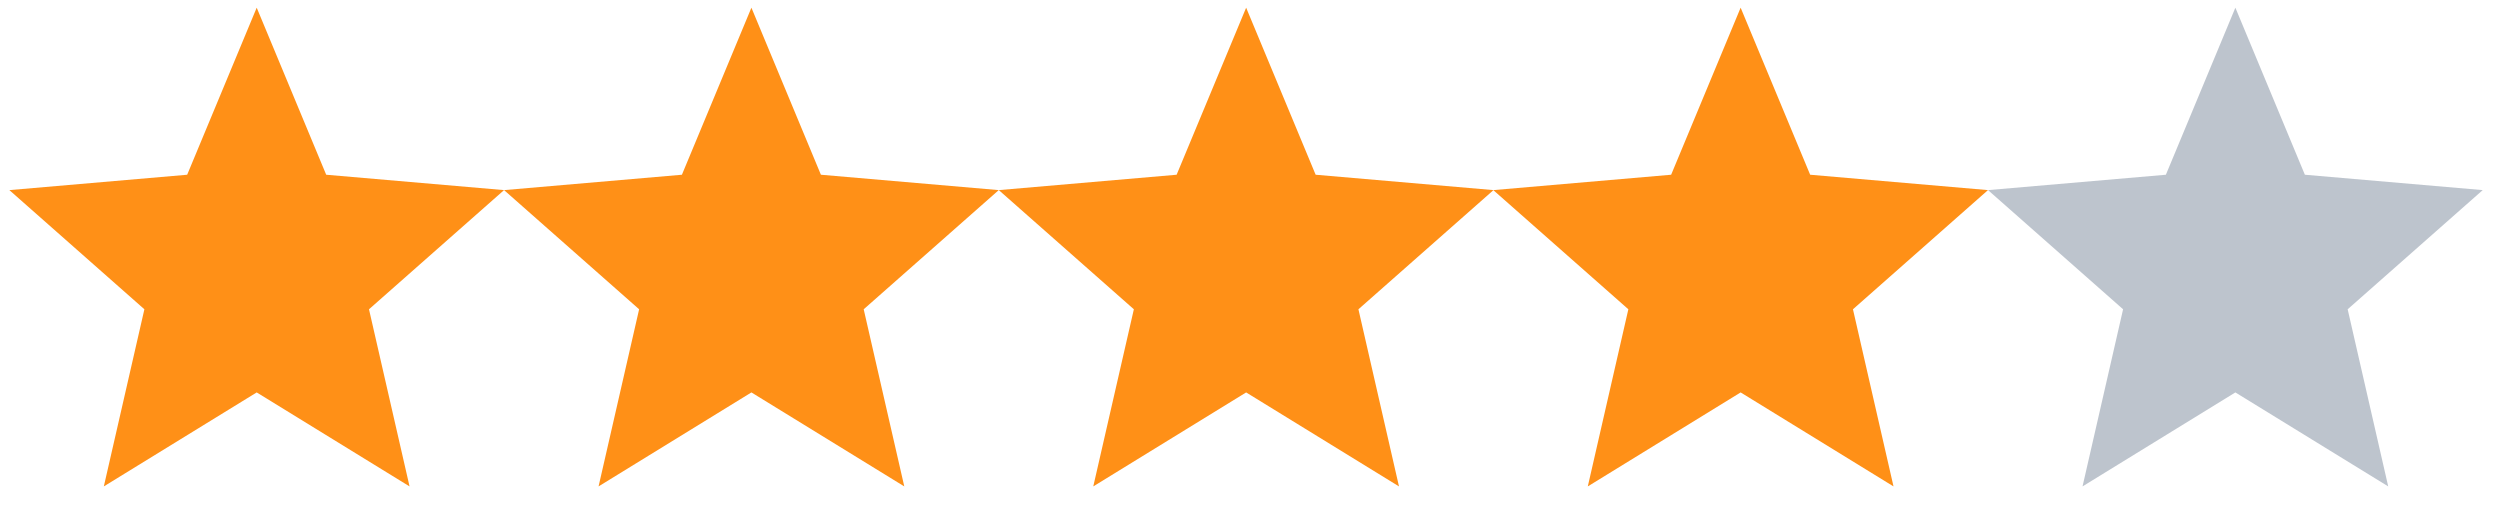<svg width="94" height="19" viewBox="0 0 94 19" fill="none" xmlns="http://www.w3.org/2000/svg">
<path fill-rule="evenodd" clip-rule="evenodd" d="M84.05 14.755L89.797 18.289L88.272 11.629L93.35 7.148L86.663 6.57L84.05 0.289L81.437 6.57L74.75 7.148L79.828 11.629L78.303 18.289L84.05 14.755Z" fill="#BDC4CD"/>
<path fill-rule="evenodd" clip-rule="evenodd" d="M65.448 14.755L71.196 18.289L69.671 11.629L74.748 7.148L68.062 6.57L65.448 0.289L62.835 6.57L56.148 7.148L61.226 11.629L59.701 18.289L65.448 14.755Z" fill="#FF9017"/>
<path fill-rule="evenodd" clip-rule="evenodd" d="M46.855 14.755L52.602 18.289L51.077 11.629L56.155 7.148L49.468 6.57L46.855 0.289L44.241 6.57L37.555 7.148L42.633 11.629L41.107 18.289L46.855 14.755Z" fill="#FF9017"/>
<path fill-rule="evenodd" clip-rule="evenodd" d="M28.253 14.755L34.001 18.289L32.475 11.629L37.553 7.148L30.866 6.57L28.253 0.289L25.64 6.57L18.953 7.148L24.031 11.629L22.506 18.289L28.253 14.755Z" fill="#FF9017"/>
<path fill-rule="evenodd" clip-rule="evenodd" d="M9.652 14.755L15.399 18.289L13.874 11.629L18.952 7.148L12.265 6.57L9.652 0.289L7.038 6.57L0.352 7.148L5.429 11.629L3.904 18.289L9.652 14.755Z" fill="#FF9017"/>
</svg>
